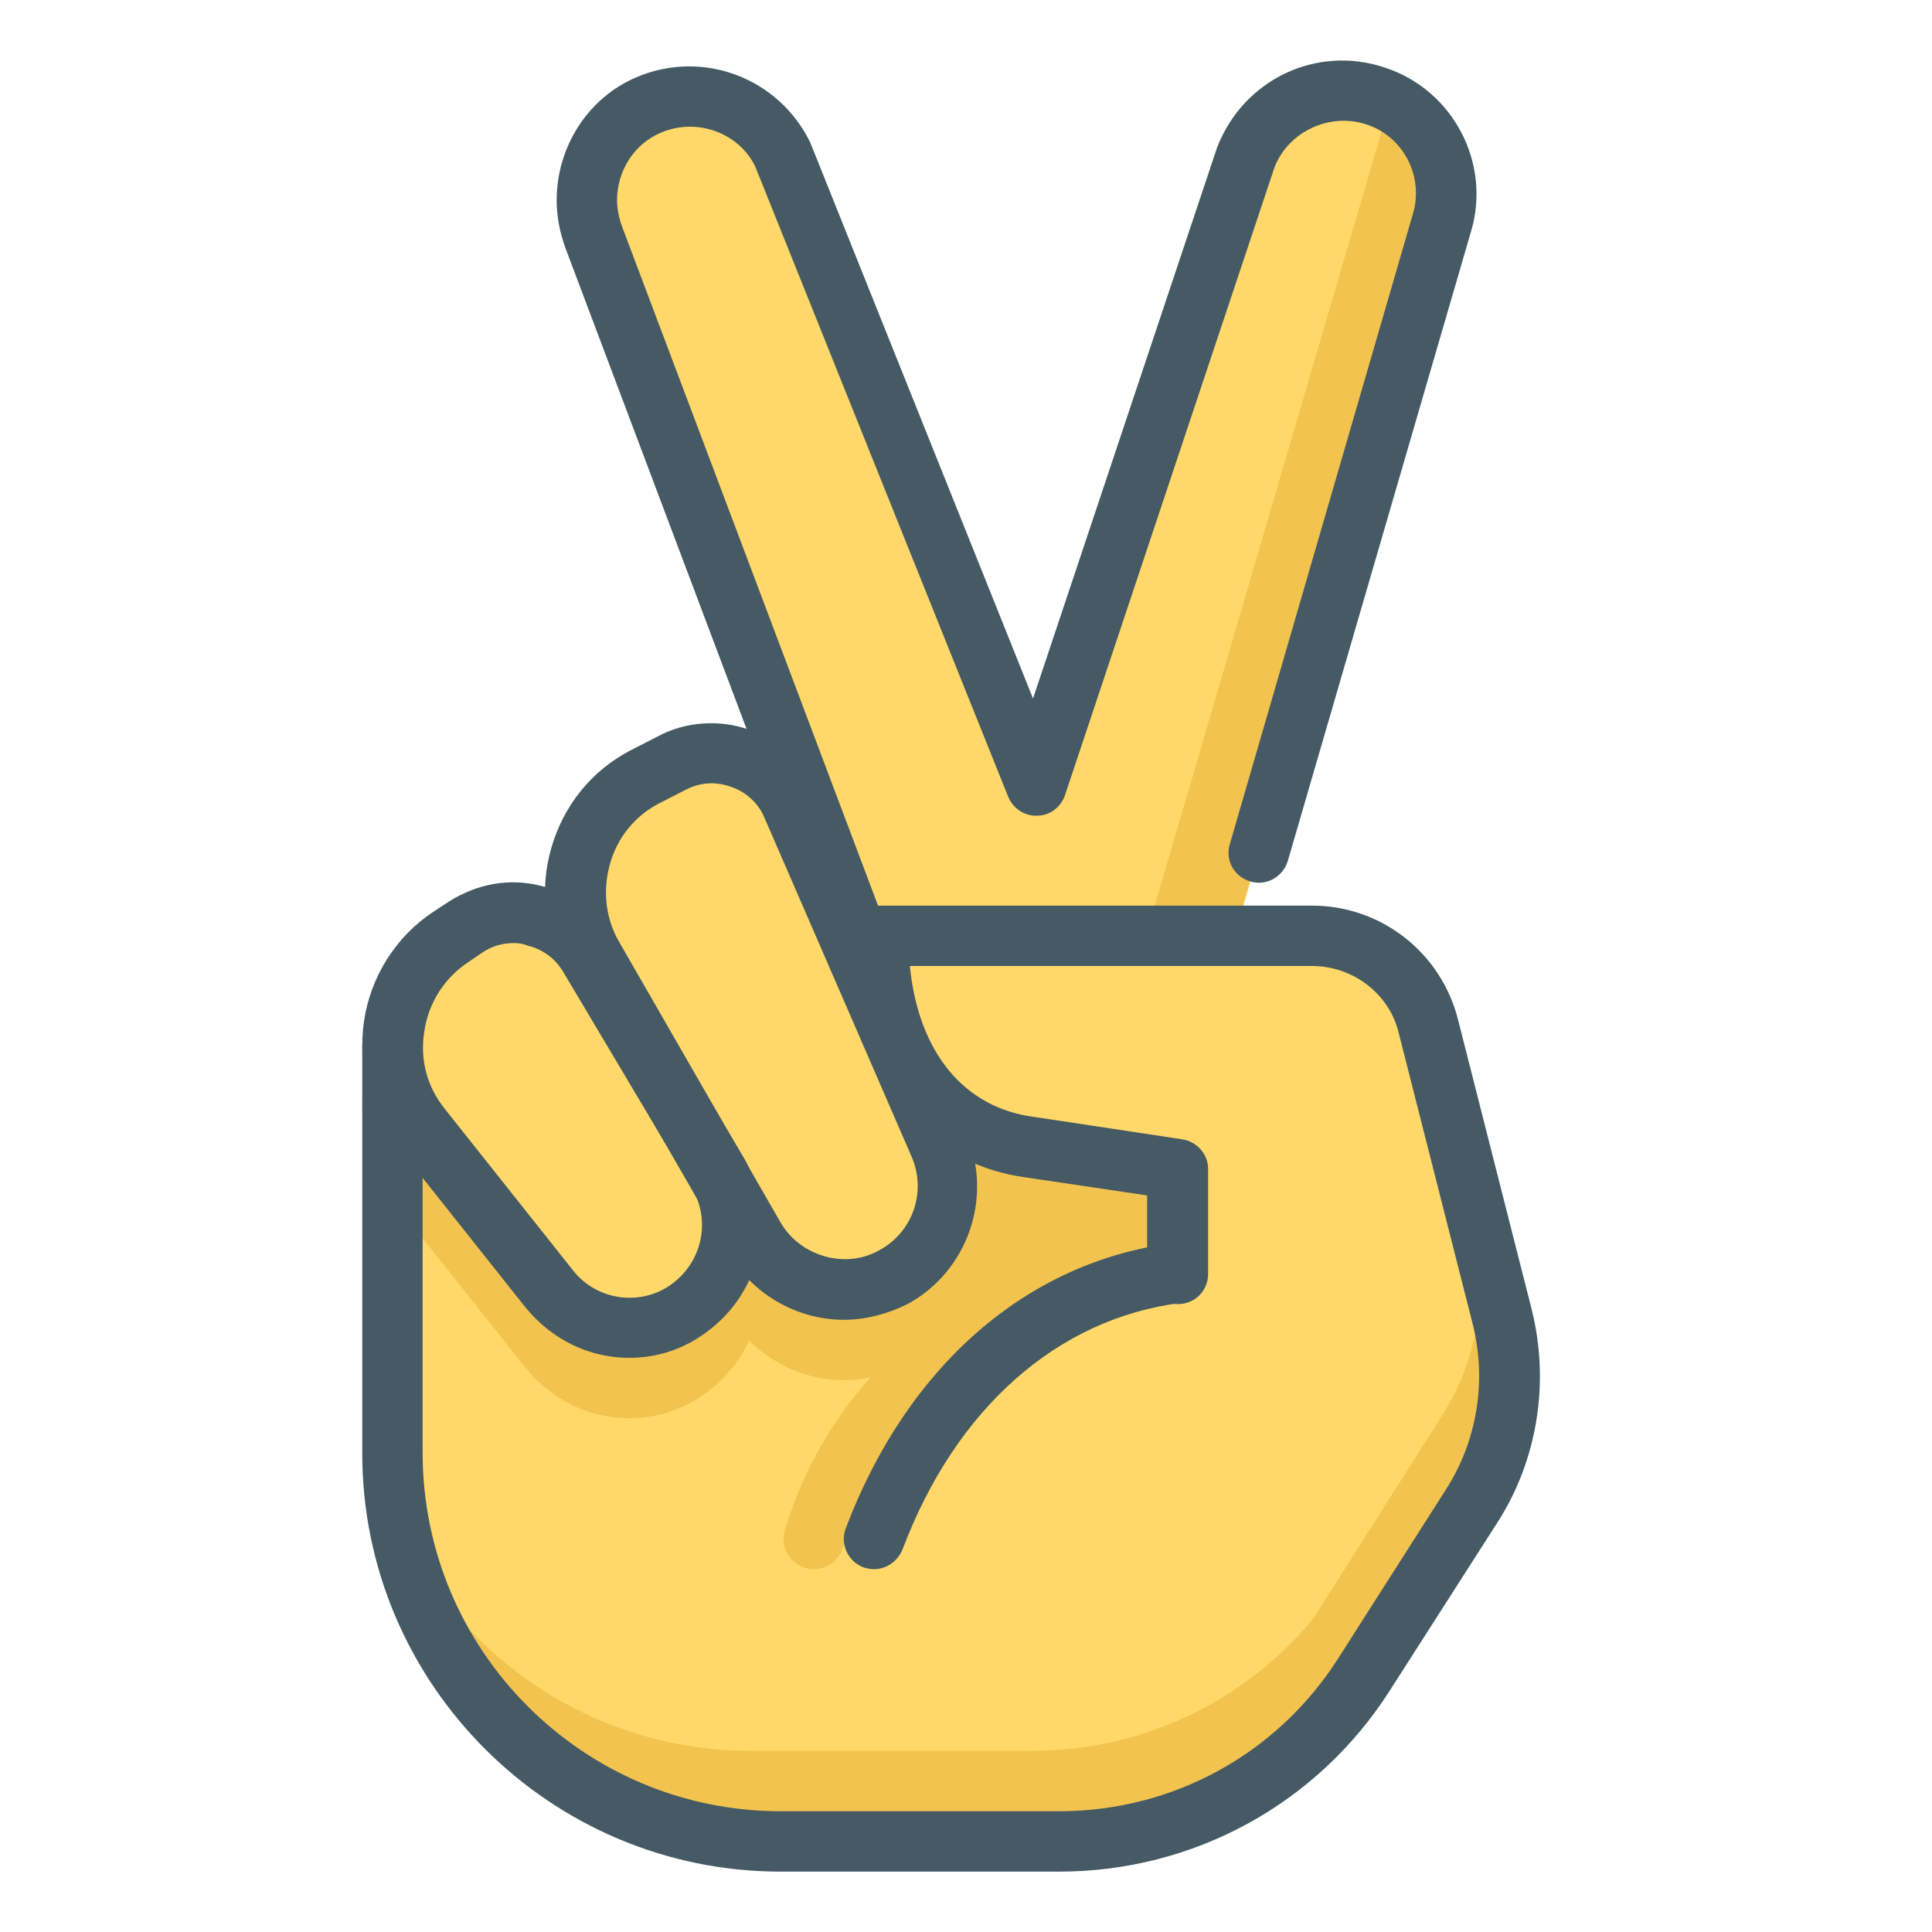 <svg enable-background="new 0 0 32 32" height="512" viewBox="0 0 32 32" width="512" xmlns="http://www.w3.org/2000/svg"><g id="hand_x2C__peace_x2C__victory_x2C__two_fingers_1_"><g id="XMLID_192_"><g id="XMLID_109_"><path d="m13.12 13.33 1.08 2.17 7.53-.01c.92 0 1.72.62 1.94 1.51l1.22 4.81c.27 1.07.09 2.2-.5 3.13l-2.14 3.37c-1.14 1.39-2.84 2.19-4.64 2.19h-4.67c-3.55 0-6.43-2.87-6.43-6.43 0 0 .01-6.33.01-6.73-.01-.7.33-1.39.97-1.81l.25-.17c.69-.45 1.62-.25 2.04.47l.06.02c-.61-1.06-.22-2.41.86-2.98l.44-.24c.72-.39 1.64-.07 1.98.7z" fill="#ffd869"/></g><g><path d="m24.89 21.81-.5-1.5c.27 1.07.09 2.2-.5 3.13l-2.14 3.37c-1.15 1.39-2.85 2.19-4.64 2.19h-4.67c-2.57 0-4.78-1.51-5.81-3.68.58 2.96 3.19 5.18 6.31 5.18h4.67c1.8 0 3.5-.8 4.64-2.19l2.14-3.37c.59-.93.77-2.06.5-3.13z" fill="#f2c34e"/></g><g id="XMLID_19_"><path d="m22.79 1.59c.88.29 1.37 1.22 1.1 2.1l-3.44 11.81h-3.16l-2.9.07-4.55-11.63c-.07-.2-.12-.42-.12-.62 0-.68.39-1.31 1.02-1.58.85-.36 1.83 0 2.23.83l4.18 10.45 3.49-10.42c.33-.85 1.28-1.3 2.15-1.01z" fill="#ffd869"/></g><g><g><path d="m22.95 1.66c0 .18-.01.35-.07.53l-3.9 13.31h1.46l3.43-11.81c.27-.82-.15-1.68-.92-2.03z" fill="#f2c34e"/></g></g><g id="XMLID_98_"><g><path d="m19 21.17c.16-.03.5-.05.5-.05l.07-1.75-2.45-.37c-.89-.12-1.54-.19-1.86-1.08-.47-.51-.68-1.22-.64-1.92h-.09c-.28 0-.5.22-.5.5 0 2.65 1.2 5.62 2.62 5.81z" fill="#f2c34e"/></g></g><g id="XMLID_69_"><g><path d="m10.42 23.49c-.67 0-1.29-.31-1.72-.84l-2.12-2.67c-.46-.58-.66-1.33-.55-2.07s.53-1.4 1.15-1.81l.26-.17c.46-.29.99-.39 1.51-.26.52.12.96.44 1.23.9l2.13 3.59c.58.99.31 2.25-.63 2.92-.37.27-.8.41-1.26.41z" fill="#f2c34e"/></g></g><g id="XMLID_40_"><g><path d="m13.98 22.86c-.79 0-1.52-.43-1.92-1.11l-2.67-4.64c-.37-.63-.46-1.36-.26-2.06s.66-1.28 1.31-1.62l.45-.23c.46-.25 1.03-.29 1.53-.11.51.18.93.57 1.14 1.06l2.44 5.62c.46 1.05.03 2.29-.97 2.83-.32.16-.69.26-1.05.26z" fill="#f2c34e"/></g></g><g id="XMLID_30_"><path d="m11.89 19.41c.45.76.23 1.74-.49 2.26-.3.22-.63.32-.98.32-.5 0-.99-.23-1.33-.65l-2.12-2.67c-.79-.99-.56-2.45.49-3.15l.26-.17c.69-.45 1.61-.23 2.03.48z" fill="#ffd869"/></g><g id="XMLID_29_"><path d="m15.55 18.95c.36.82.03 1.77-.75 2.19-.26.14-.55.22-.82.22-.59 0-1.17-.32-1.48-.86l-2.67-4.64c-.62-1.07-.23-2.42.85-3l.45-.23c.73-.39 1.66-.06 1.99.71z" fill="#ffd869"/></g><g id="XMLID_7_"><g><path d="m13.48 25.99c-.05 0-.09-.01-.14-.02-.27-.08-.42-.35-.34-.62.69-2.37 2.96-4.76 6.5-4.76.28 0 .5.22.5.5s-.22.5-.5.5c-3.23 0-5 2.18-5.54 4.04-.06.21-.26.36-.48.36z" fill="#f2c34e"/></g></g></g><g><g id="XMLID_191_"><path d="m10.42 22.49c-.67 0-1.29-.31-1.72-.84l-2.12-2.67c-.46-.58-.66-1.33-.55-2.07s.53-1.4 1.15-1.81l.26-.17c.46-.29.99-.39 1.51-.26.52.12.96.44 1.23.9l2.13 3.59c.58.99.31 2.25-.63 2.92-.37.27-.8.41-1.26.41zm-1.91-6.87c-.18 0-.36.05-.51.15l-.25.17c-.39.26-.65.67-.72 1.13-.08.47.04.93.34 1.3l2.12 2.67c.39.5 1.11.6 1.62.24.52-.37.67-1.06.35-1.6l-2.13-3.58c-.13-.22-.34-.38-.6-.44-.07-.03-.15-.04-.22-.04z" fill="#455a64"/></g><g id="XMLID_190_"><path d="m13.98 21.86c-.79 0-1.52-.43-1.92-1.11l-2.67-4.64c-.37-.63-.46-1.36-.26-2.06s.66-1.28 1.31-1.62l.45-.23c.46-.25 1.03-.29 1.53-.11.51.18.93.57 1.14 1.06l2.44 5.62c.46 1.05.03 2.29-.97 2.83-.32.16-.69.26-1.05.26zm-1.05-1.61c.32.55 1.06.78 1.63.46.56-.3.79-.97.54-1.55l-2.44-5.62c-.1-.24-.31-.43-.56-.51-.25-.09-.51-.07-.74.05l-.45.23c-.4.21-.69.57-.81 1.01s-.07.9.16 1.29z" fill="#455a64"/></g><g id="XMLID_188_"><path d="m14.48 16.76c-.2 0-.39-.12-.47-.32l-4.64-12.32c-.1-.27-.15-.54-.15-.8 0-.89.52-1.7 1.32-2.04 1.1-.47 2.36.01 2.88 1.08l3.69 9.21 3.05-9.13c.44-1.13 1.65-1.7 2.78-1.32 1.13.37 1.77 1.59 1.42 2.73l-3.03 10.41c-.08.26-.35.42-.62.34s-.42-.35-.34-.62l3.03-10.43c.19-.62-.15-1.29-.77-1.49-.61-.2-1.29.12-1.52.71l-3.47 10.4c-.07.2-.25.34-.46.34-.21.01-.4-.12-.48-.31l-4.19-10.44c-.27-.56-.97-.82-1.57-.56-.44.19-.72.63-.72 1.12 0 .13.03.29.09.45l4.64 12.31c.1.26-.03.55-.29.64-.06.03-.12.04-.18.04z" fill="#455a64"/></g><g id="XMLID_187_"><path d="m14.48 25.99c-.06 0-.12-.01-.18-.03-.26-.1-.39-.39-.29-.65 1.02-2.69 3-4.41 5.42-4.72.28-.03.52.16.56.43s-.16.52-.43.56c-2.05.26-3.73 1.75-4.61 4.08-.08.2-.27.33-.47.33z" fill="#455a64"/></g><g id="XMLID_32_"><path d="m17.54 31h-4.61c-3.82 0-6.93-3.11-6.93-6.93v-6.72c0-.28.22-.5.5-.5s.5.22.5.49v6.72c0 3.28 2.66 5.94 5.93 5.94h4.61c1.89 0 3.62-.95 4.63-2.54l1.78-2.79c.52-.81.68-1.81.44-2.75l-1.22-4.8c-.15-.65-.75-1.12-1.44-1.12h-6.66c.14 1.42.89 2.35 2.06 2.5l2.45.37c.25.04.43.25.43.49v1.74c0 .28-.22.5-.5.5s-.51-.22-.51-.5v-1.3l-2.02-.3c-1.42-.19-2.94-1.35-2.94-4 0-.28.22-.5.5-.5h7.19c1.15 0 2.14.78 2.42 1.89l1.22 4.8c.3 1.2.1 2.49-.57 3.53l-1.78 2.78c-1.2 1.88-3.25 3-5.48 3z" fill="#455a64"/></g></g></g></svg>